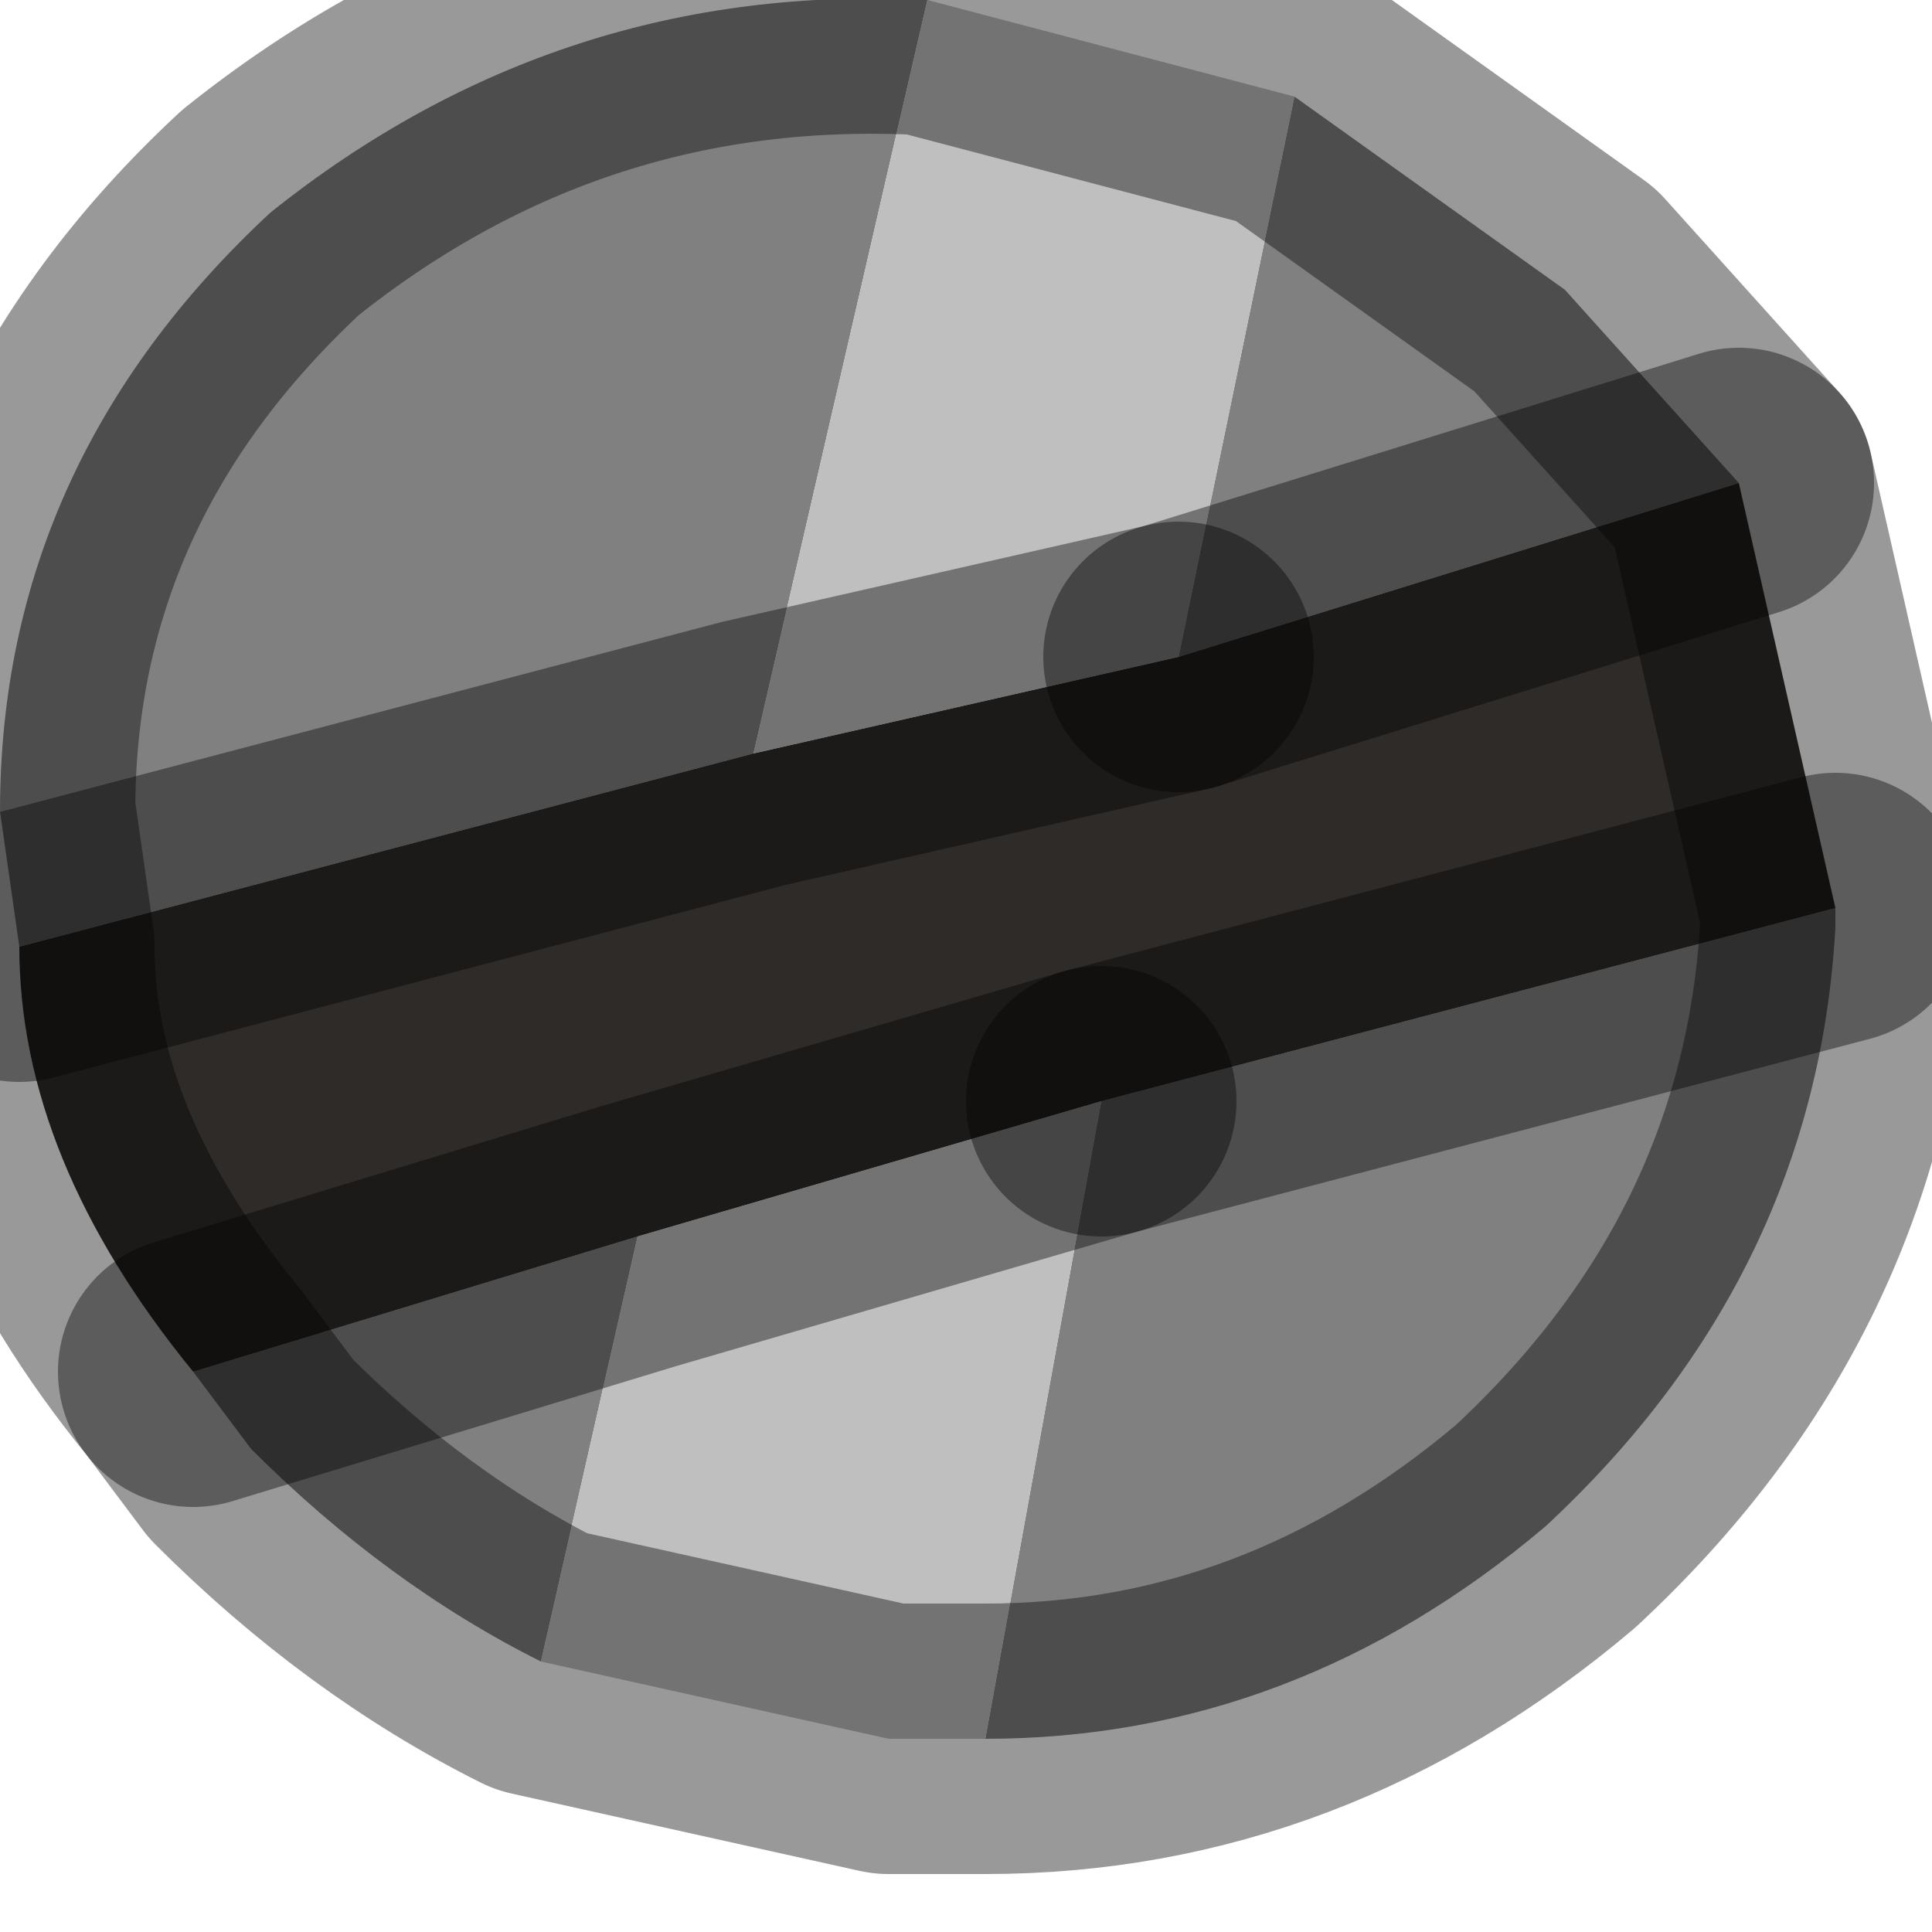 <?xml version="1.0" encoding="utf-8"?>
<svg version="1.1" id="Layer_1"
xmlns="http://www.w3.org/2000/svg"
xmlns:xlink="http://www.w3.org/1999/xlink"
width="5px" height="5px"
xml:space="preserve">
<g id="PathID_3539" transform="matrix(1, 0, 0, 1, 0, 0)">
<path style="fill:#808080;fill-opacity:1" d="M3.05 1.7L3.35 0.25L4.05 0.75L4.5 1.25L3.05 1.7M2.85 2.85L4.75 2.35L4.75 2.4Q4.7 3.3 4 3.95Q3.35 4.5 2.55 4.5L2.85 2.85M1.65 3.2L1.4 4.3Q1 4.1 0.65 3.75L0.5 3.55L1.65 3.2M0.05 2.45L0 2.1Q0 1.2 0.7 0.55Q1.45 -0.05 2.4 0L1.95 1.95L0.05 2.45" />
<path style="fill:#2E2B28;fill-opacity:1" d="M1.65 3.2L0.5 3.55Q0.05 3 0.05 2.45L1.95 1.95L3.05 1.7L4.5 1.25L4.75 2.35L2.85 2.85L1.65 3.2" />
<path style="fill:#BFBFBF;fill-opacity:1" d="M2.55 4.5L2.3 4.5L1.4 4.3L1.65 3.2L2.85 2.85L2.55 4.5M1.95 1.95L2.4 0L3.35 0.25L3.05 1.7L1.95 1.95" />
<path style="fill:none;stroke-width:0.7;stroke-linecap:round;stroke-linejoin:round;stroke-miterlimit:3;stroke:#000000;stroke-opacity:0.4" d="M3.35 0.25L4.05 0.75L4.5 1.25L4.75 2.35L4.75 2.4Q4.7 3.3 4 3.95Q3.35 4.5 2.55 4.5L2.3 4.5L1.4 4.3Q1 4.1 0.65 3.75L0.5 3.55Q0.05 3 0.05 2.45L0 2.1Q0 1.2 0.7 0.55Q1.45 -0.05 2.4 0L3.35 0.25z" />
<path style="fill:none;stroke-width:0.7;stroke-linecap:round;stroke-linejoin:round;stroke-miterlimit:3;stroke:#000000;stroke-opacity:0.4" d="M3.05 1.7L4.5 1.25" />
<path style="fill:none;stroke-width:0.7;stroke-linecap:round;stroke-linejoin:round;stroke-miterlimit:3;stroke:#000000;stroke-opacity:0.4" d="M2.85 2.85L4.75 2.35" />
<path style="fill:none;stroke-width:0.7;stroke-linecap:round;stroke-linejoin:round;stroke-miterlimit:3;stroke:#000000;stroke-opacity:0.4" d="M0.05 2.45L1.95 1.95L3.05 1.7" />
<path style="fill:none;stroke-width:0.7;stroke-linecap:round;stroke-linejoin:round;stroke-miterlimit:3;stroke:#000000;stroke-opacity:0.4" d="M0.5 3.55L1.65 3.2L2.85 2.85" />
</g>
</svg>
